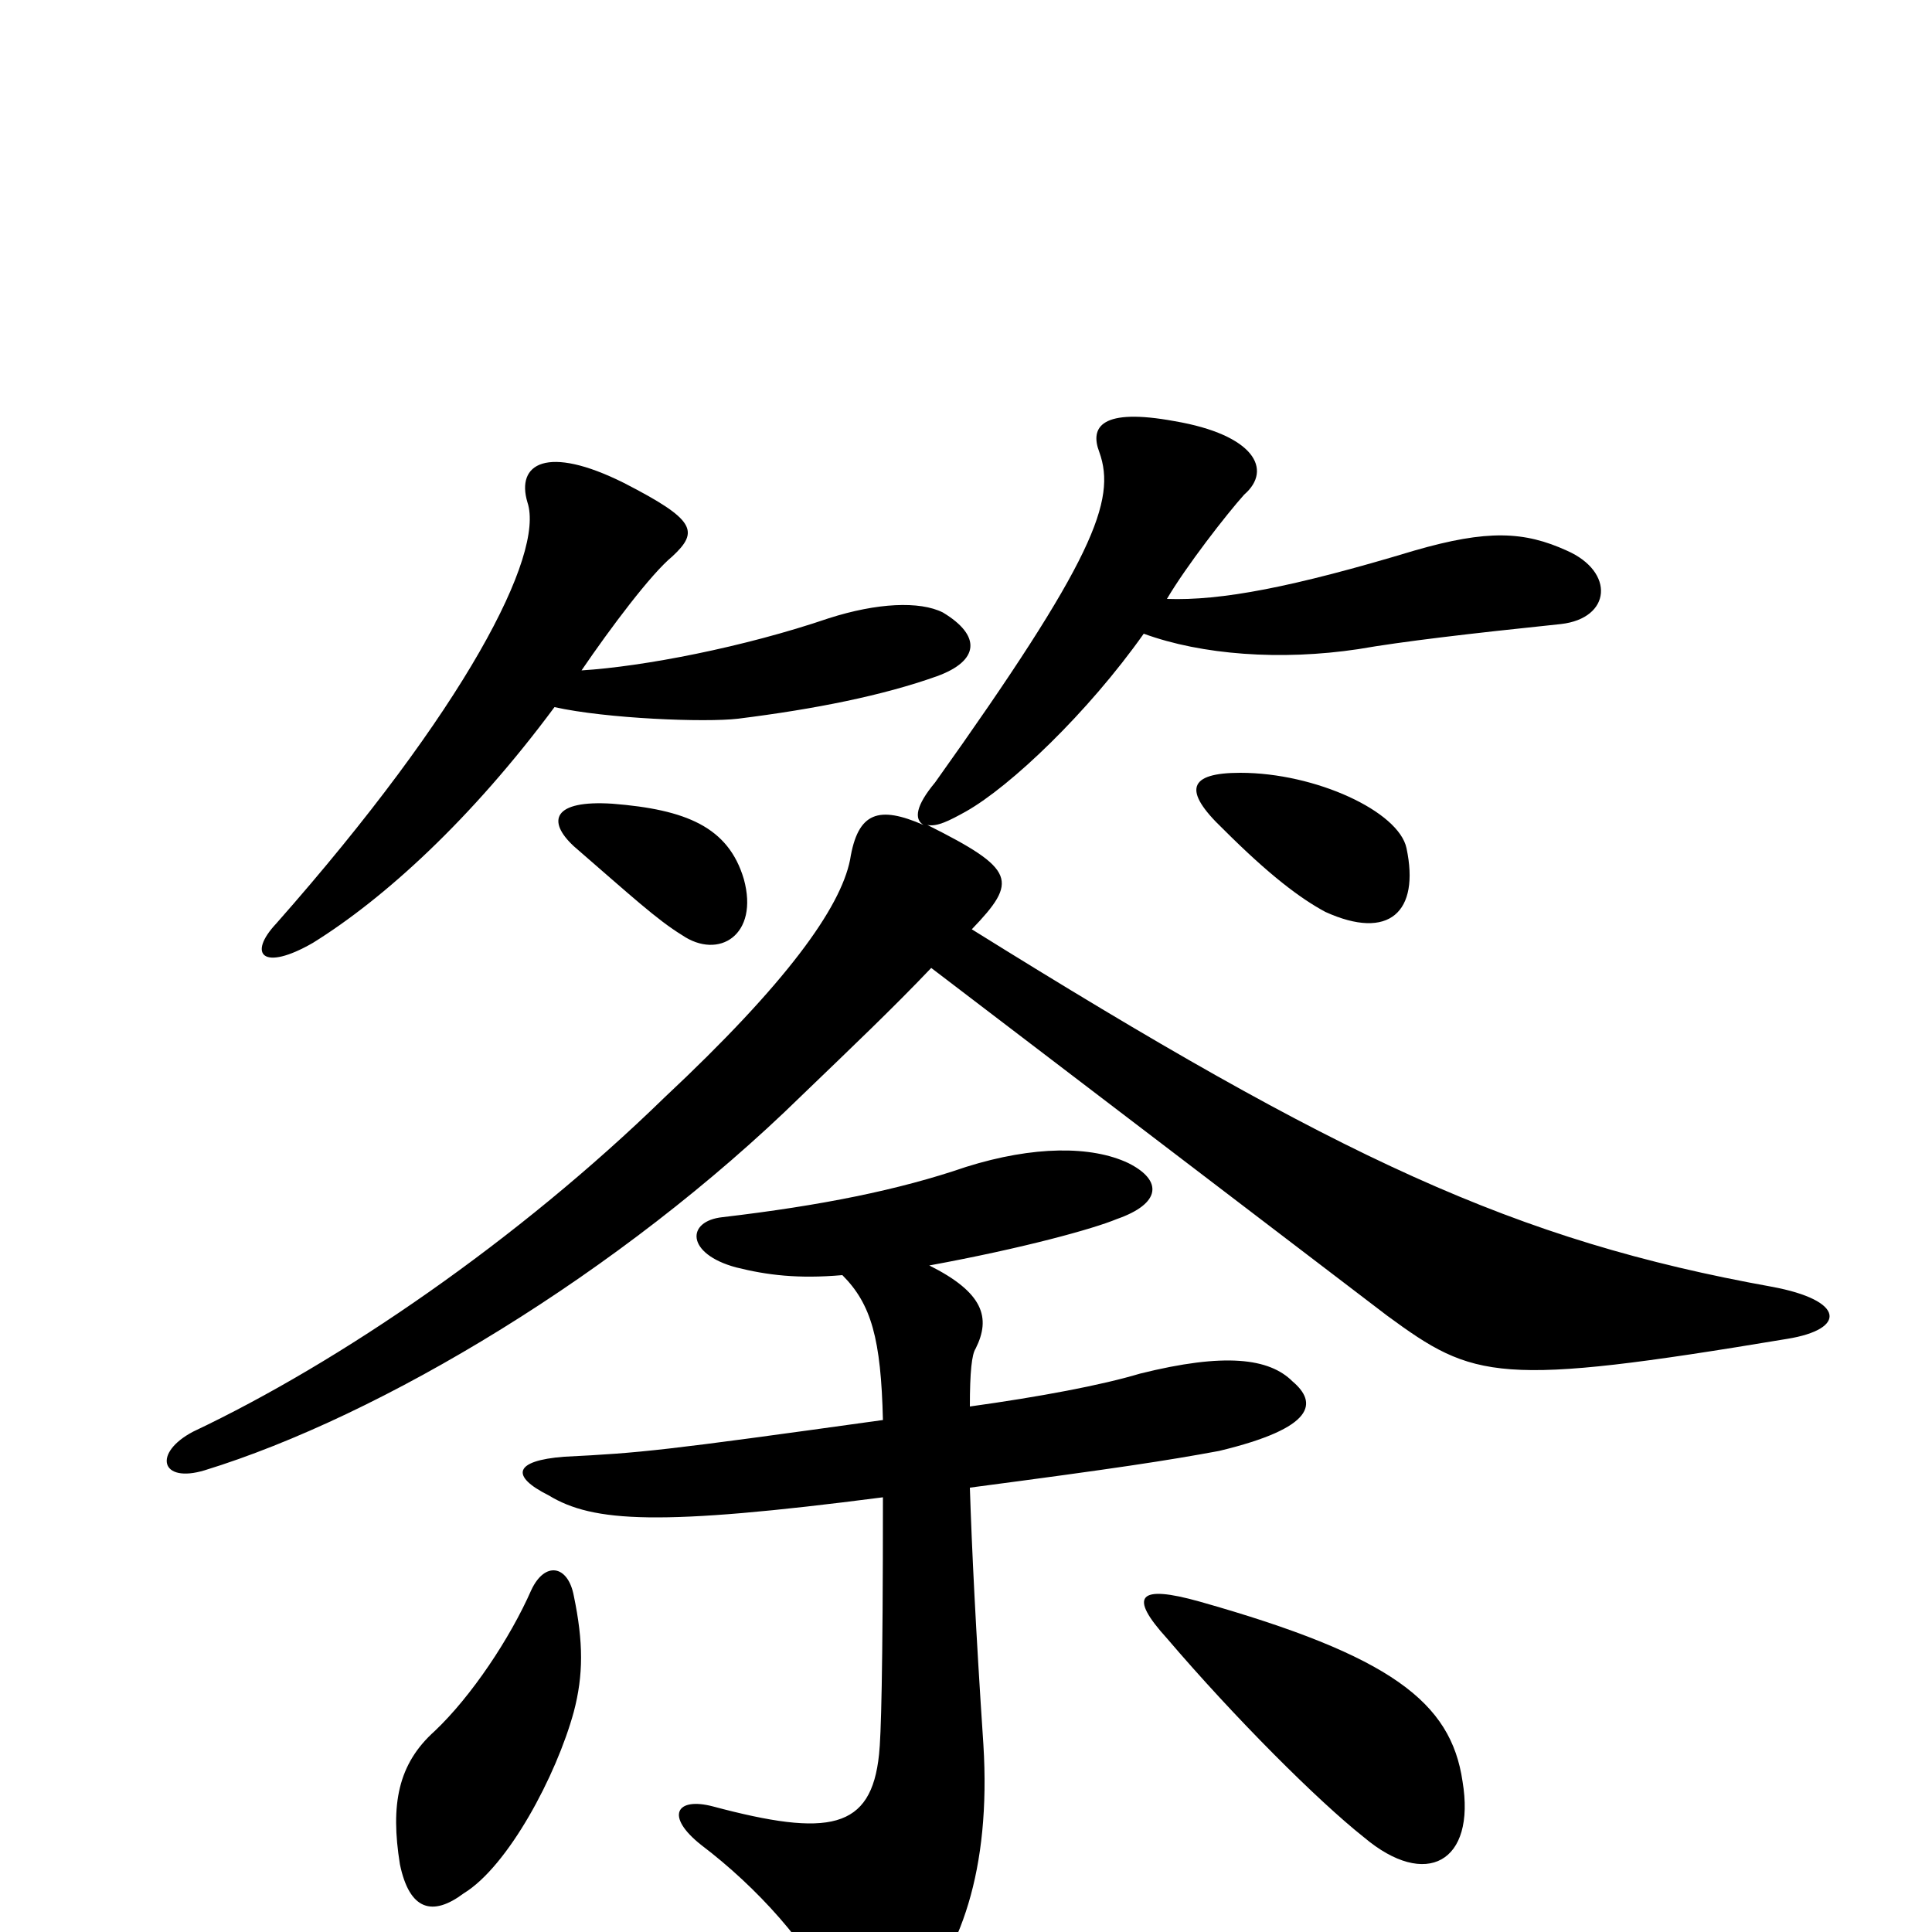 <svg xmlns="http://www.w3.org/2000/svg" viewBox="0 -1000 1000 1000">
	<path fill="#000000" d="M385 -545C377 -572 355 -581 317 -584C286 -586 283 -575 297 -562C327 -536 340 -524 353 -516C372 -503 393 -516 385 -545ZM728 -561C724 -580 681 -600 642 -600C615 -600 612 -591 633 -571C657 -547 673 -535 686 -528C719 -513 735 -528 728 -561ZM301 -653C316 -675 337 -703 348 -712C362 -725 360 -731 323 -750C283 -770 267 -760 273 -740C282 -713 241 -633 143 -522C128 -506 136 -497 162 -512C199 -535 244 -576 287 -634C314 -628 365 -626 382 -628C422 -633 457 -640 485 -650C507 -658 508 -671 488 -683C476 -689 454 -688 429 -680C385 -665 333 -655 301 -653ZM297 -114C302 -133 302 -150 297 -174C294 -190 282 -192 275 -177C264 -152 244 -122 225 -104C206 -87 202 -66 207 -35C212 -11 224 -8 240 -20C263 -34 288 -81 297 -114ZM757 -78C751 -119 720 -143 621 -171C589 -180 584 -174 604 -152C639 -111 682 -68 706 -49C738 -22 764 -36 757 -78ZM457 -265C342 -249 332 -248 292 -246C266 -244 264 -236 284 -226C307 -212 341 -210 457 -225C457 -133 456 -101 455 -92C451 -53 429 -49 369 -65C350 -70 344 -60 363 -45C392 -23 419 7 432 35C439 51 458 53 471 39C497 12 513 -32 509 -97C505 -157 503 -199 502 -230C578 -240 604 -244 631 -249C681 -261 682 -274 669 -285C657 -297 634 -300 590 -289C570 -283 538 -277 502 -272C502 -290 503 -299 505 -302C513 -318 509 -331 481 -345C530 -354 566 -364 578 -369C601 -377 602 -389 584 -398C565 -407 535 -407 500 -396C465 -384 425 -376 374 -370C355 -368 355 -351 381 -344C397 -340 413 -338 436 -340C451 -325 456 -307 457 -265ZM482 -499C608 -403 634 -383 718 -319C763 -286 775 -282 925 -307C956 -312 955 -327 917 -334C784 -358 694 -400 503 -519C527 -544 526 -550 480 -573C485 -572 491 -575 500 -580C523 -593 563 -631 592 -672C622 -661 663 -658 703 -664C726 -668 760 -672 808 -677C834 -680 836 -704 811 -715C789 -725 770 -726 732 -715C669 -696 632 -689 604 -690C614 -707 635 -734 644 -744C659 -757 649 -775 608 -782C570 -789 564 -779 569 -766C578 -741 566 -710 484 -595C474 -583 473 -576 478 -573C455 -583 444 -580 440 -555C435 -530 407 -491 344 -432C268 -358 176 -295 100 -259C79 -248 83 -232 106 -239C197 -267 321 -341 415 -433C442 -459 462 -478 482 -499Z"/>
</svg>